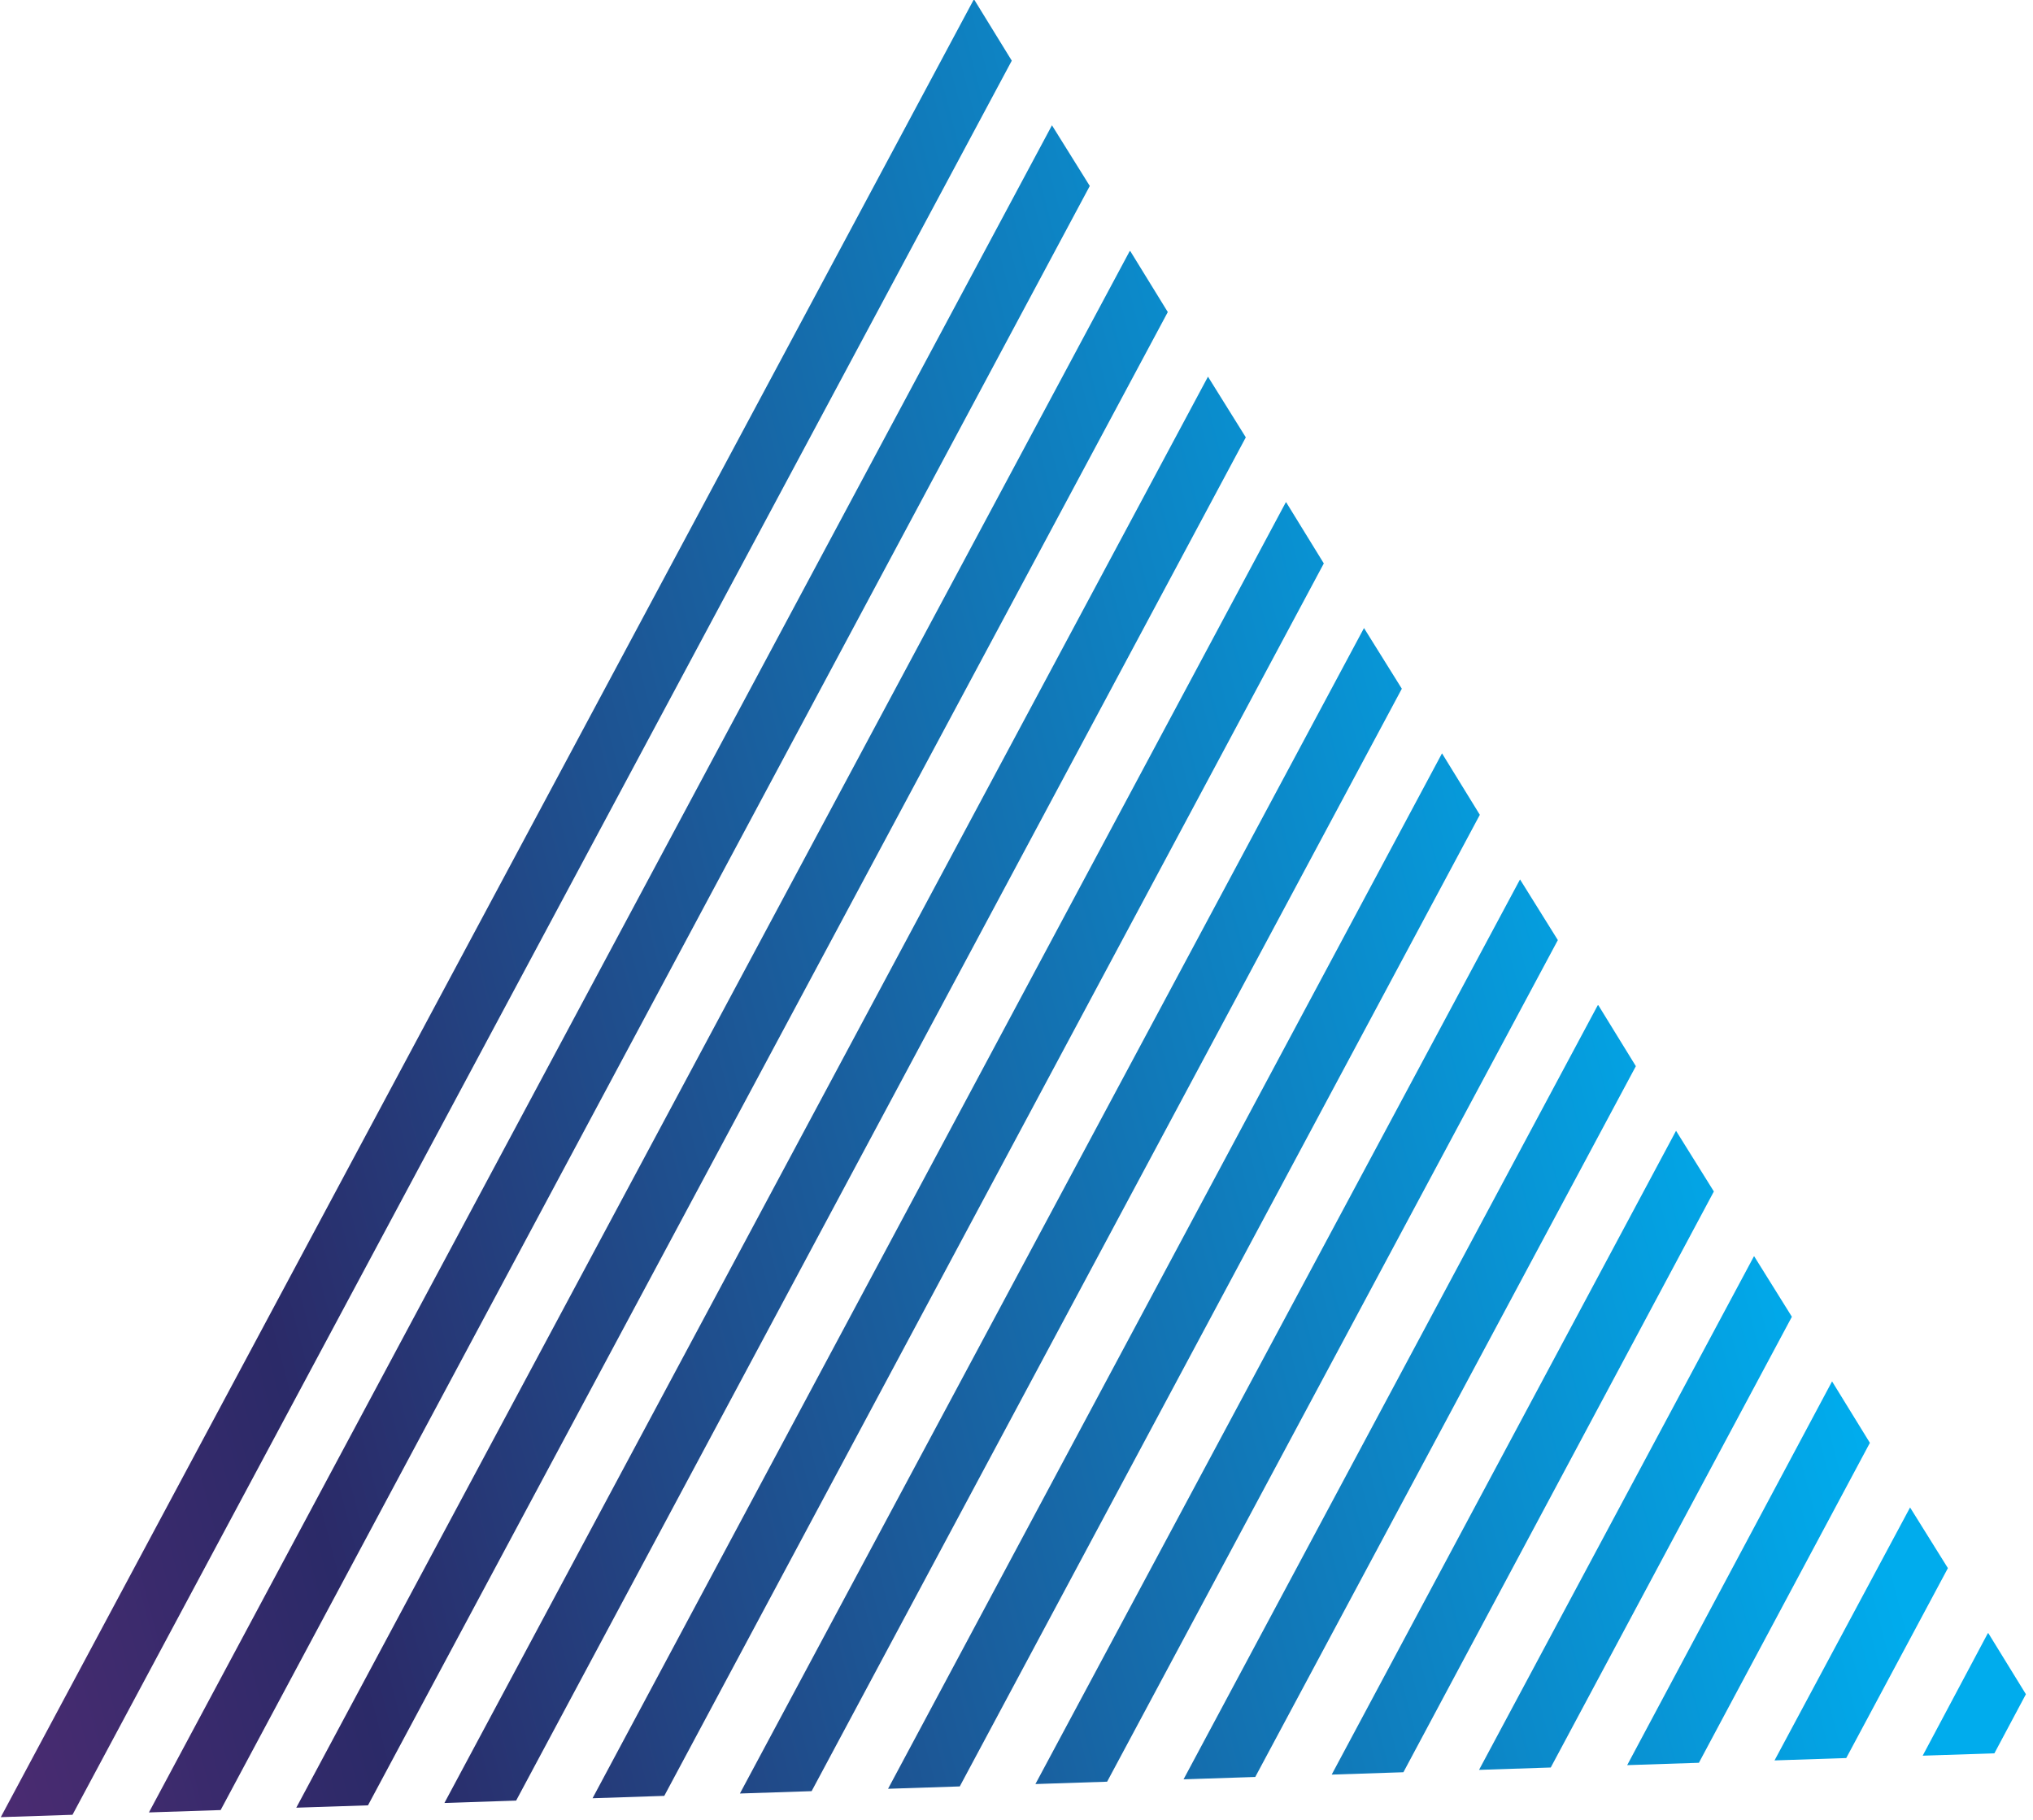 <svg xmlns="http://www.w3.org/2000/svg" xmlns:xlink="http://www.w3.org/1999/xlink" viewBox="0 0 258 231" class="mdl-js"><defs><path id="a" transform="rotate(-57.837 152.429 172.454)" d="M20.4 53.5h264.1v237.9H20.4z"/></defs><clipPath id="b"><use xlink:href="#a" overflow="visible"/></clipPath><g clip-path="url(#b)"><defs><path id="c" transform="rotate(-57.837 152.429 172.454)" d="M20.4 53.5h264.1v237.9H20.4z"/></defs><clipPath id="d"><use xlink:href="#c" overflow="visible"/></clipPath><g clip-path="url(#d)"><defs><path id="e" transform="rotate(-57.837 157.012 166.225)" d="M4.4 36.4h305.2v259.7H4.4z"/></defs><clipPath id="f"><use xlink:href="#e" overflow="visible"/></clipPath><g clip-path="url(#f)"><defs><path id="g" d="M261.6 222.2L122-2.7-2.9 230.6l.3.1 264.2-8.5z"/></defs><clipPath id="h"><use xlink:href="#g" overflow="visible"/></clipPath><g clip-path="url(#h)"><defs><path id="i" transform="rotate(-61.836 58.877 94.796)" d="M-146 90.9h409.7v7.9H-146z"/></defs><clipPath id="j"><use xlink:href="#i" overflow="visible"/></clipPath><linearGradient id="k" gradientUnits="userSpaceOnUse" x1="3039.866" y1="232.819" x2="3041.22" y2="232.819" gradientTransform="scale(-289.952 289.952) rotate(13.936 2471.21 -12322.6)"><stop offset="0" stop-color="#00aced"/><stop offset=".496" stop-color="#2b2a68"/><stop offset=".995" stop-color="#aa2e8d"/><stop offset="1" stop-color="#aa2e8d"/></linearGradient><path clip-path="url(#j)" fill="url(#k)" d="M251.6 206.7l-310.8 77.1-74.6-300.9 310.7-77.1z"/></g></g><g clip-path="url(#f)"><defs><path id="l" d="M128.4 7.7l-4.8-7.8L.1 230.6l9.1-.3z"/></defs><clipPath id="m"><use xlink:href="#l" overflow="visible"/></clipPath><linearGradient id="n" gradientUnits="userSpaceOnUse" x1="3039.866" y1="232.899" x2="3041.22" y2="232.899" gradientTransform="scale(-289.952 289.952) rotate(13.936 2471.21 -12322.6)"><stop offset="0" stop-color="#00aced"/><stop offset=".496" stop-color="#2b2a68"/><stop offset=".995" stop-color="#aa2e8d"/><stop offset="1" stop-color="#aa2e8d"/></linearGradient><path clip-path="url(#m)" fill="url(#n)" d="M189.1 189.3l-200 49.7-48-193.8L141-4.4z"/></g><g clip-path="url(#f)"><defs><path id="o" d="M138.3 23.6l-4.8-7.7L18.9 230l9.1-.3z"/></defs><clipPath id="p"><use xlink:href="#o" overflow="visible"/></clipPath><linearGradient id="q" gradientUnits="userSpaceOnUse" x1="3039.866" y1="232.937" x2="3041.22" y2="232.937" gradientTransform="scale(-289.952 289.952) rotate(13.936 2471.21 -12322.6)"><stop offset="0" stop-color="#00aced"/><stop offset=".496" stop-color="#2b2a68"/><stop offset=".995" stop-color="#aa2e8d"/><stop offset="1" stop-color="#aa2e8d"/></linearGradient><path clip-path="url(#p)" fill="url(#q)" d="M194.7 192L8.8 238.1-35.9 57.9 150 11.8z"/></g><g clip-path="url(#f)"><defs><path id="r" d="M148.2 39.6l-4.8-7.8L37.6 229.4l9.1-.3z"/></defs><clipPath id="s"><use xlink:href="#r" overflow="visible"/></clipPath><linearGradient id="t" gradientUnits="userSpaceOnUse" x1="3039.866" y1="232.974" x2="3041.22" y2="232.974" gradientTransform="scale(-289.952 289.952) rotate(13.936 2471.21 -12322.6)"><stop offset="0" stop-color="#00aced"/><stop offset=".496" stop-color="#2b2a68"/><stop offset=".995" stop-color="#aa2e8d"/><stop offset="1" stop-color="#aa2e8d"/></linearGradient><path clip-path="url(#s)" fill="url(#t)" d="M200.4 194.6l-172 42.7-41.3-166.7L159 28z"/></g><g clip-path="url(#f)"><defs><path id="u" d="M158.1 55.5l-4.8-7.7-96.9 181 9.1-.3z"/></defs><clipPath id="v"><use xlink:href="#u" overflow="visible"/></clipPath><linearGradient id="w" gradientUnits="userSpaceOnUse" x1="3039.866" y1="233.012" x2="3041.22" y2="233.012" gradientTransform="scale(-289.952 289.952) rotate(13.936 2471.21 -12322.6)"><stop offset="0" stop-color="#00aced"/><stop offset=".496" stop-color="#2b2a68"/><stop offset=".995" stop-color="#aa2e8d"/><stop offset="1" stop-color="#aa2e8d"/></linearGradient><path clip-path="url(#v)" fill="url(#w)" d="M206.1 197.3l-158 39.2-38-153.2 158-39.2z"/></g><g clip-path="url(#f)"><defs><path id="x" d="M168 71.5l-4.8-7.8-88 164.5 9.1-.3z"/></defs><clipPath id="y"><use xlink:href="#x" overflow="visible"/></clipPath><linearGradient id="z" gradientUnits="userSpaceOnUse" x1="3039.866" y1="233.049" x2="3041.22" y2="233.049" gradientTransform="scale(-289.952 289.952) rotate(13.936 2471.21 -12322.6)"><stop offset="0" stop-color="#00aced"/><stop offset=".496" stop-color="#2b2a68"/><stop offset=".995" stop-color="#aa2e8d"/><stop offset="1" stop-color="#aa2e8d"/></linearGradient><path clip-path="url(#y)" fill="url(#z)" d="M211.7 199.9l-144 35.8L33.1 96l144-35.7z"/></g><g clip-path="url(#f)"><defs><path id="A" d="M177.9 87.4l-4.8-7.7-79.2 147.9 9.1-.3z"/></defs><clipPath id="B"><use xlink:href="#A" overflow="visible"/></clipPath><linearGradient id="C" gradientUnits="userSpaceOnUse" x1="3039.866" y1="233.087" x2="3041.22" y2="233.087" gradientTransform="scale(-289.952 289.952) rotate(13.936 2471.21 -12322.6)"><stop offset="0" stop-color="#00aced"/><stop offset=".496" stop-color="#2b2a68"/><stop offset=".995" stop-color="#aa2e8d"/><stop offset="1" stop-color="#aa2e8d"/></linearGradient><path clip-path="url(#B)" fill="url(#C)" d="M217.4 202.6l-130 32.3-31.3-126.2 130-32.2z"/></g><g clip-path="url(#f)"><defs><path id="D" d="M187.8 103.4l-4.8-7.8L112.7 227l9.1-.3z"/></defs><clipPath id="E"><use xlink:href="#D" overflow="visible"/></clipPath><linearGradient id="F" gradientUnits="userSpaceOnUse" x1="3039.866" y1="233.125" x2="3041.22" y2="233.125" gradientTransform="scale(-289.952 289.952) rotate(13.936 2471.21 -12322.6)"><stop offset="0" stop-color="#00aced"/><stop offset=".496" stop-color="#2b2a68"/><stop offset=".995" stop-color="#aa2e8d"/><stop offset="1" stop-color="#aa2e8d"/></linearGradient><path clip-path="url(#E)" fill="url(#F)" d="M223.1 205.2L107 234 79.1 121.4l116-28.8z"/></g><g clip-path="url(#f)"><defs><path id="G" d="M197.7 119.3l-4.8-7.7-61.5 114.8 9.1-.3z"/></defs><clipPath id="H"><use xlink:href="#G" overflow="visible"/></clipPath><linearGradient id="I" gradientUnits="userSpaceOnUse" x1="3039.866" y1="233.162" x2="3041.22" y2="233.162" gradientTransform="scale(-289.952 289.952) rotate(13.936 2471.21 -12322.6)"><stop offset="0" stop-color="#00aced"/><stop offset=".496" stop-color="#2b2a68"/><stop offset=".995" stop-color="#aa2e8d"/><stop offset="1" stop-color="#aa2e8d"/></linearGradient><path clip-path="url(#H)" fill="url(#I)" d="M228.7 207.9l-102.1 25.3-24.6-99.1 102.1-25.3z"/></g><g clip-path="url(#f)"><defs><path id="J" d="M207.6 135.3l-4.8-7.8-52.6 98.3 9.1-.3z"/></defs><clipPath id="K"><use xlink:href="#J" overflow="visible"/></clipPath><linearGradient id="L" gradientUnits="userSpaceOnUse" x1="3039.866" y1="233.2" x2="3041.22" y2="233.2" gradientTransform="scale(-289.952 289.952) rotate(13.936 2471.21 -12322.6)"><stop offset="0" stop-color="#00aced"/><stop offset=".496" stop-color="#2b2a68"/><stop offset=".995" stop-color="#aa2e8d"/><stop offset="1" stop-color="#aa2e8d"/></linearGradient><path clip-path="url(#K)" fill="url(#L)" d="M234.4 210.5l-88.1 21.9-21.3-85.6 88.2-21.8z"/></g><g clip-path="url(#f)"><defs><path id="M" d="M217.5 151.2l-4.8-7.7-43.7 81.7 9.1-.3z"/></defs><clipPath id="N"><use xlink:href="#M" overflow="visible"/></clipPath><linearGradient id="O" gradientUnits="userSpaceOnUse" x1="3039.866" y1="233.238" x2="3041.22" y2="233.238" gradientTransform="scale(-289.952 289.952) rotate(13.936 2471.21 -12322.6)"><stop offset="0" stop-color="#00aced"/><stop offset=".496" stop-color="#2b2a68"/><stop offset=".995" stop-color="#aa2e8d"/><stop offset="1" stop-color="#aa2e8d"/></linearGradient><path clip-path="url(#N)" fill="url(#O)" d="M240.1 213.2l-74.2 18.4-17.9-72.1 74.2-18.4z"/></g><g clip-path="url(#f)"><defs><path id="P" d="M227.4 167.1l-4.8-7.7-34.9 65.2 9.1-.3z"/></defs><clipPath id="Q"><use xlink:href="#P" overflow="visible"/></clipPath><linearGradient id="R" gradientUnits="userSpaceOnUse" x1="3039.866" y1="233.275" x2="3041.22" y2="233.275" gradientTransform="scale(-289.952 289.952) rotate(13.936 2471.21 -12322.6)"><stop offset="0" stop-color="#00aced"/><stop offset=".496" stop-color="#2b2a68"/><stop offset=".995" stop-color="#aa2e8d"/><stop offset="1" stop-color="#aa2e8d"/></linearGradient><path clip-path="url(#Q)" fill="url(#R)" d="M245.7 215.8l-60.1 15-14.6-58.6 60.2-14.9z"/></g><g clip-path="url(#f)"><defs><path id="S" d="M237.3 183.1l-4.8-7.8-26 48.7 9.1-.3z"/></defs><clipPath id="T"><use xlink:href="#S" overflow="visible"/></clipPath><linearGradient id="U" gradientUnits="userSpaceOnUse" x1="3039.866" y1="233.313" x2="3041.22" y2="233.313" gradientTransform="scale(-289.952 289.952) rotate(13.936 2471.21 -12322.6)"><stop offset="0" stop-color="#00aced"/><stop offset=".496" stop-color="#2b2a68"/><stop offset=".995" stop-color="#aa2e8d"/><stop offset="1" stop-color="#aa2e8d"/></linearGradient><path clip-path="url(#T)" fill="url(#U)" d="M251.4 218.5l-46.2 11.4-11.2-45 46.2-11.5z"/></g><g clip-path="url(#f)"><defs><path id="V" d="M247.2 199l-4.8-7.7-17.2 32.1 9.1-.3z"/></defs><clipPath id="W"><use xlink:href="#V" overflow="visible"/></clipPath><linearGradient id="X" gradientUnits="userSpaceOnUse" x1="3039.866" y1="233.35" x2="3041.22" y2="233.35" gradientTransform="scale(-289.952 289.952) rotate(13.936 2471.21 -12322.6)"><stop offset="0" stop-color="#00aced"/><stop offset=".496" stop-color="#2b2a68"/><stop offset=".995" stop-color="#aa2e8d"/><stop offset="1" stop-color="#aa2e8d"/></linearGradient><path clip-path="url(#W)" fill="url(#X)" d="M257 221.1l-32.2 8-7.8-31.5 32.2-8z"/></g><g clip-path="url(#f)"><defs><path id="Y" d="M257.1 215l-4.8-7.8-8.3 15.6 9.1-.3z"/></defs><clipPath id="Z"><use xlink:href="#Y" overflow="visible"/></clipPath><linearGradient id="aa" gradientUnits="userSpaceOnUse" x1="3039.866" y1="233.388" x2="3041.22" y2="233.388" gradientTransform="scale(-289.952 289.952) rotate(13.936 2471.21 -12322.6)"><stop offset="0" stop-color="#00aced"/><stop offset=".496" stop-color="#2b2a68"/><stop offset=".995" stop-color="#aa2e8d"/><stop offset="1" stop-color="#aa2e8d"/></linearGradient><path clip-path="url(#Z)" fill="url(#aa)" d="M262.7 223.8l-18.2 4.5-4.5-18 18.2-4.5z"/></g></g></g></svg>